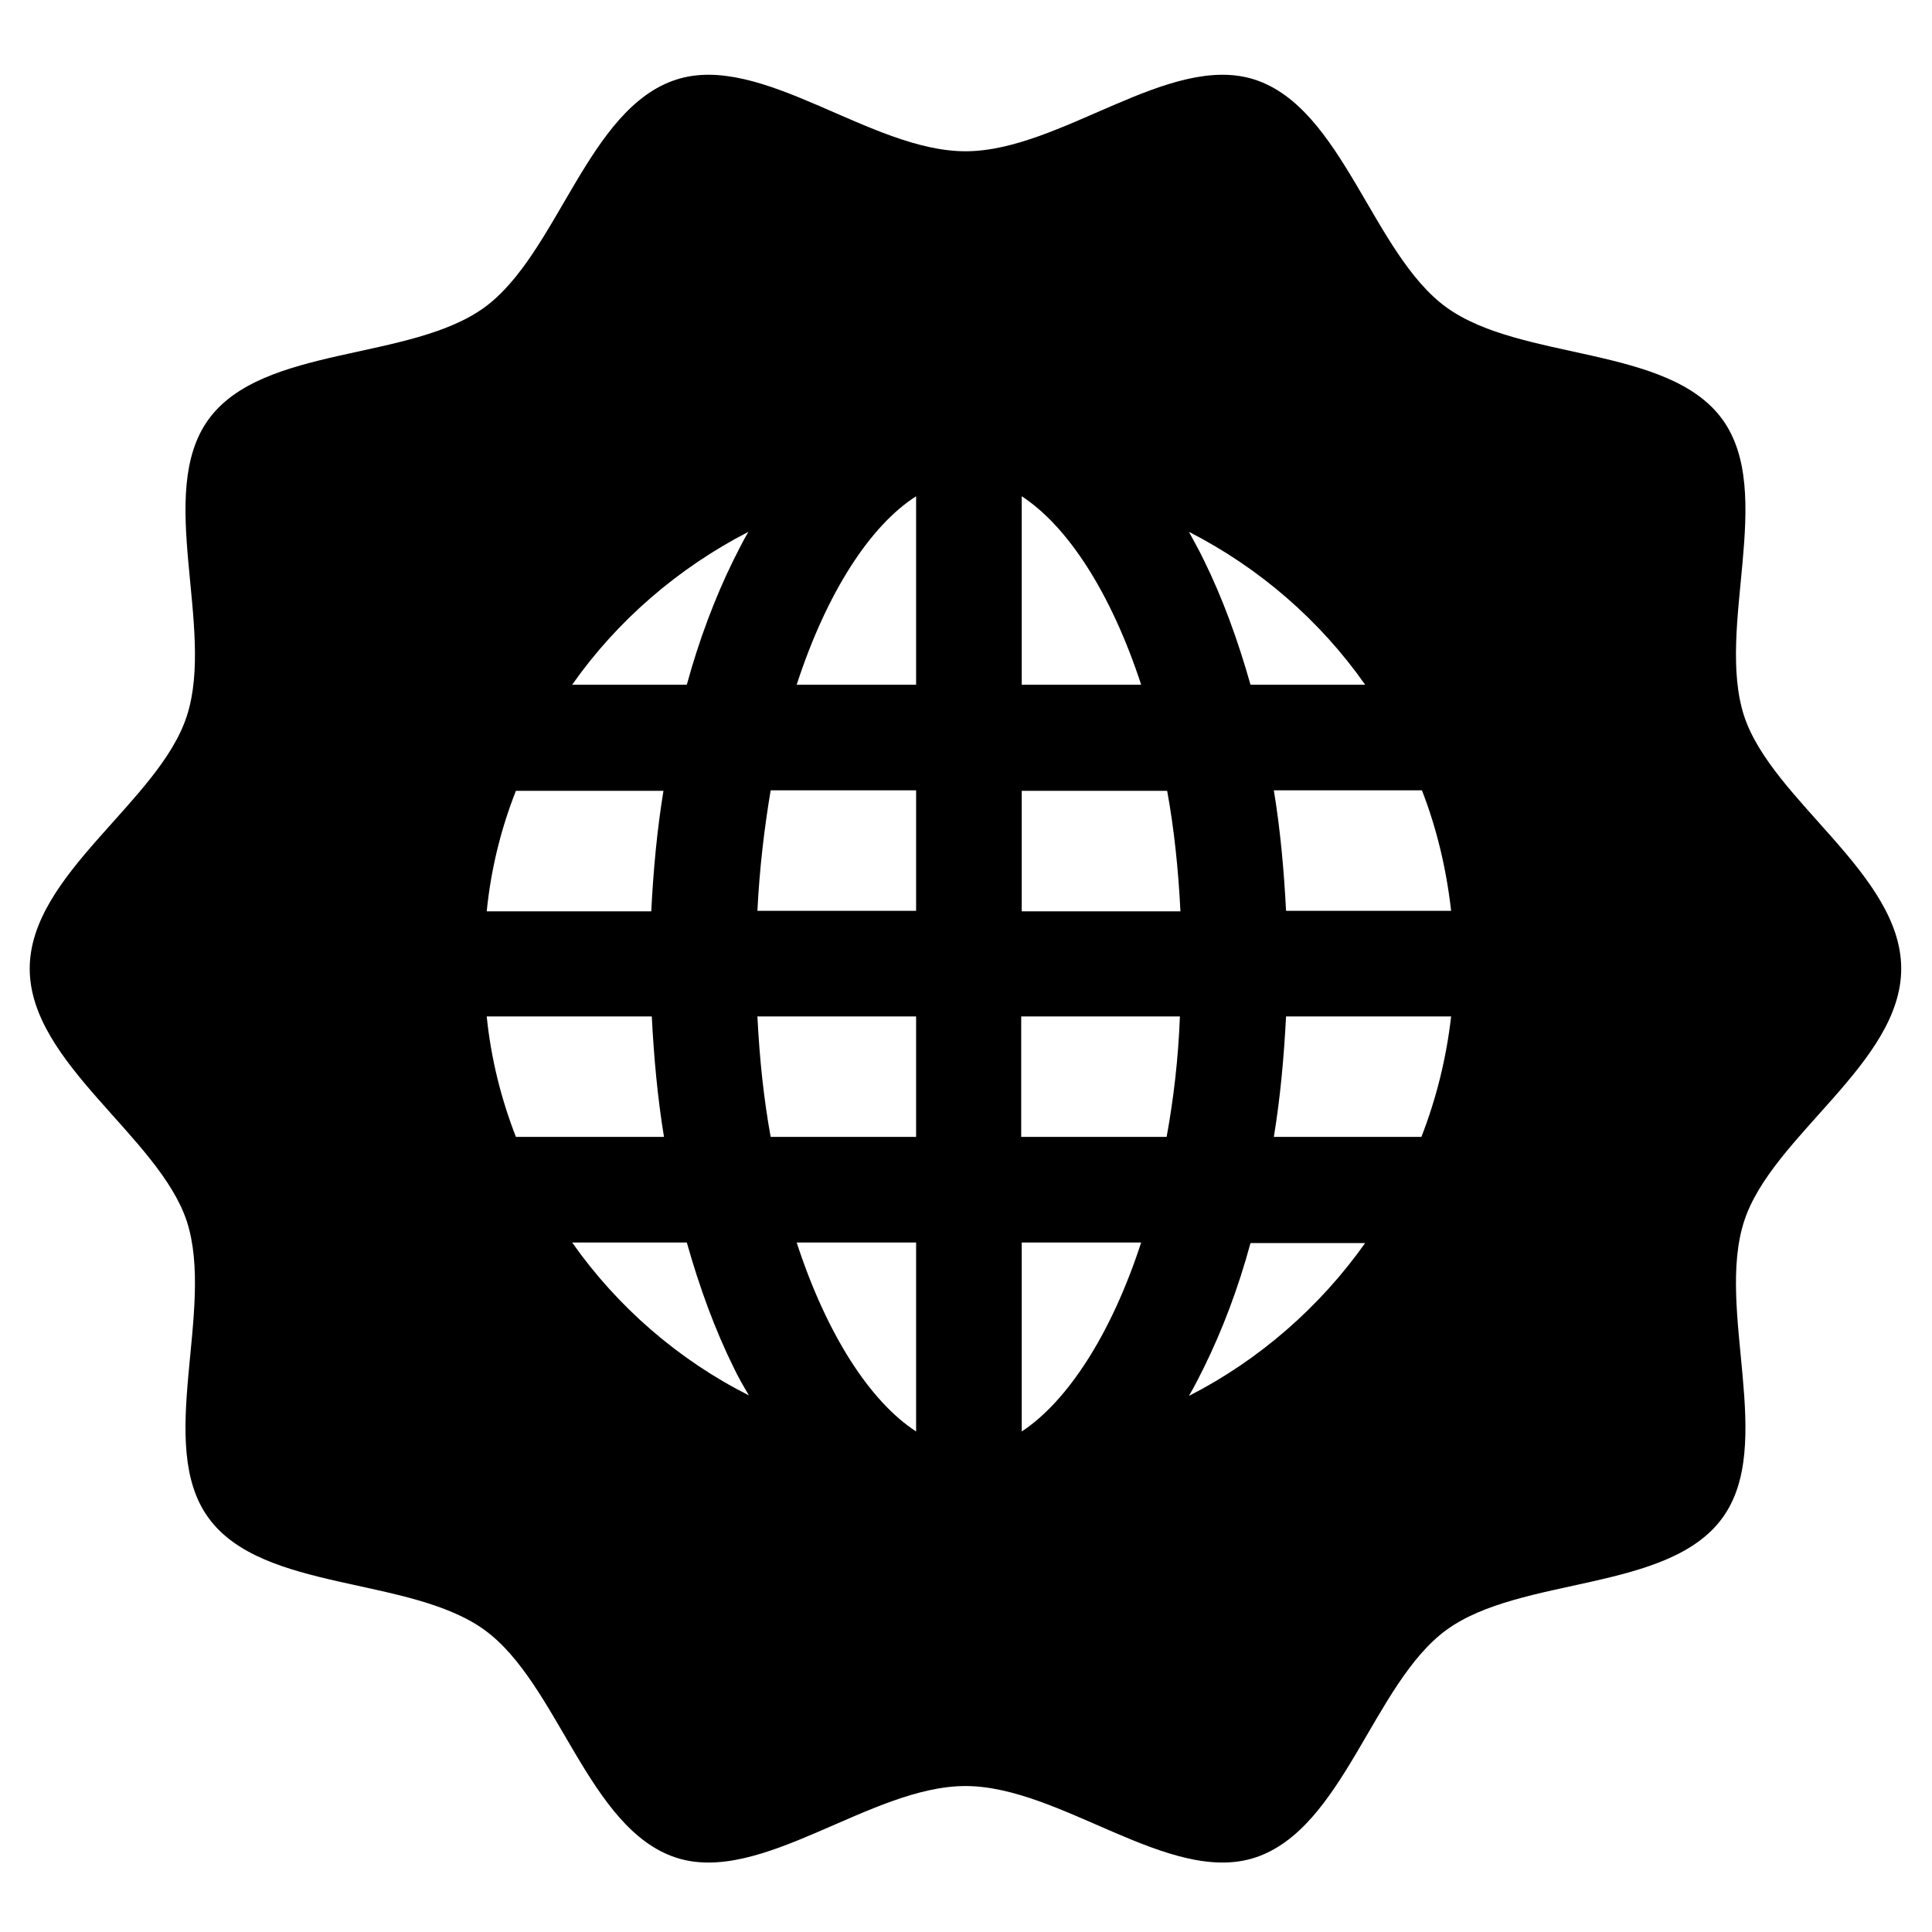 <?xml version="1.0" encoding="utf-8"?>
<!-- Generator: Adobe Illustrator 22.1.0, SVG Export Plug-In . SVG Version: 6.00 Build 0)  -->
<svg version="1.1" id="Слой_1" xmlns="http://www.w3.org/2000/svg" xmlns:xlink="http://www.w3.org/1999/xlink" x="0px" y="0px"
	 viewBox="0 0 364 364" style="enable-background:new 0 0 364 364;" xml:space="preserve">
<g>
	<path d="M328.6,230.1c5.2-16.1,29.6-29.8,29.6-47.6c0-17.8-24.3-31.6-29.6-47.6c-5.4-16.7,6-42-4.1-55.9
		c-10.2-14-37.9-10.9-52-21.1c-13.9-10.1-19.5-37.5-36.1-42.9c-16.1-5.2-36.6,13.5-54.5,13.5s-38.4-18.7-54.5-13.5
		c-16.7,5.4-22.3,32.8-36.1,42.9c-14,10.2-41.8,7.1-52,21.1c-10.1,13.9,1.3,39.3-4.1,55.9c-5.2,16.1-29.6,29.8-29.6,47.6
		c0,17.8,24.3,31.6,29.6,47.6c5.4,16.7-6,42.1,4.1,55.9c10.2,14,37.9,10.9,52,21.1c13.9,10.1,19.5,37.5,36.1,42.9
		c16.1,5.2,36.6-13.5,54.5-13.5s38.4,18.7,54.5,13.5c16.7-5.4,22.3-32.8,36.1-42.9c14-10.2,41.8-7.1,52-21.1
		C334.6,272.2,323.2,246.8,328.6,230.1z M141,100.2c-1,1.7-1.9,3.5-2.8,5.3c-3.5,7.1-6.5,15.1-8.8,23.5h-21.6
		C116.3,116.9,127.8,107,141,100.2z M97.2,149H125c-1.2,7.3-1.9,14.9-2.3,22.7H91.7C92.5,163.7,94.4,156.1,97.2,149z M91.7,191.5
		h31.1c0.4,7.8,1.1,15.4,2.3,22.7H97.2C94.4,207,92.5,199.4,91.7,191.5z M107.8,234.1h21.6c2.4,8.5,5.3,16.4,8.8,23.5
		c0.9,1.9,1.9,3.6,2.9,5.3C127.8,256.2,116.3,246.2,107.8,234.1z M172.6,269.7c-8.6-5.6-16.8-18.1-22.5-35.6h22.5V269.7z
		 M172.6,214.2h-27.4c-1.3-7.1-2.1-14.7-2.5-22.7h29.9V214.2z M172.6,171.6h-29.9c0.4-8,1.3-15.6,2.5-22.7h27.4V171.6z M172.6,129
		h-22.5c5.7-17.5,13.9-30,22.5-35.5V129z M257.2,129h-21.6c-2.4-8.5-5.3-16.4-8.8-23.5c-0.9-1.9-1.9-3.6-2.8-5.3
		C237.3,107,248.7,116.9,257.2,129z M192.5,93.5c8.6,5.6,16.8,18.1,22.5,35.5h-22.5V93.5z M192.5,269.7v-35.6h22.5
		C209.3,251.6,201,264.1,192.5,269.7z M219.8,214.2h-27.4v-22.7h29.9C222,199.5,221.1,207.1,219.8,214.2z M192.5,171.6V149h27.4
		c1.3,7.1,2.1,14.7,2.5,22.7H192.5z M224,263c1-1.7,1.9-3.5,2.8-5.3c3.5-7.1,6.5-15,8.8-23.5h21.6C248.7,246.2,237.3,256.2,224,263z
		 M267.8,214.2H240c1.2-7.3,1.9-14.9,2.3-22.7h31.1C272.5,199.4,270.6,207,267.8,214.2z M242.3,171.6c-0.4-7.8-1.1-15.4-2.3-22.7
		h27.9c2.8,7.2,4.6,14.8,5.5,22.7H242.3z"/>
</g>
</svg>

